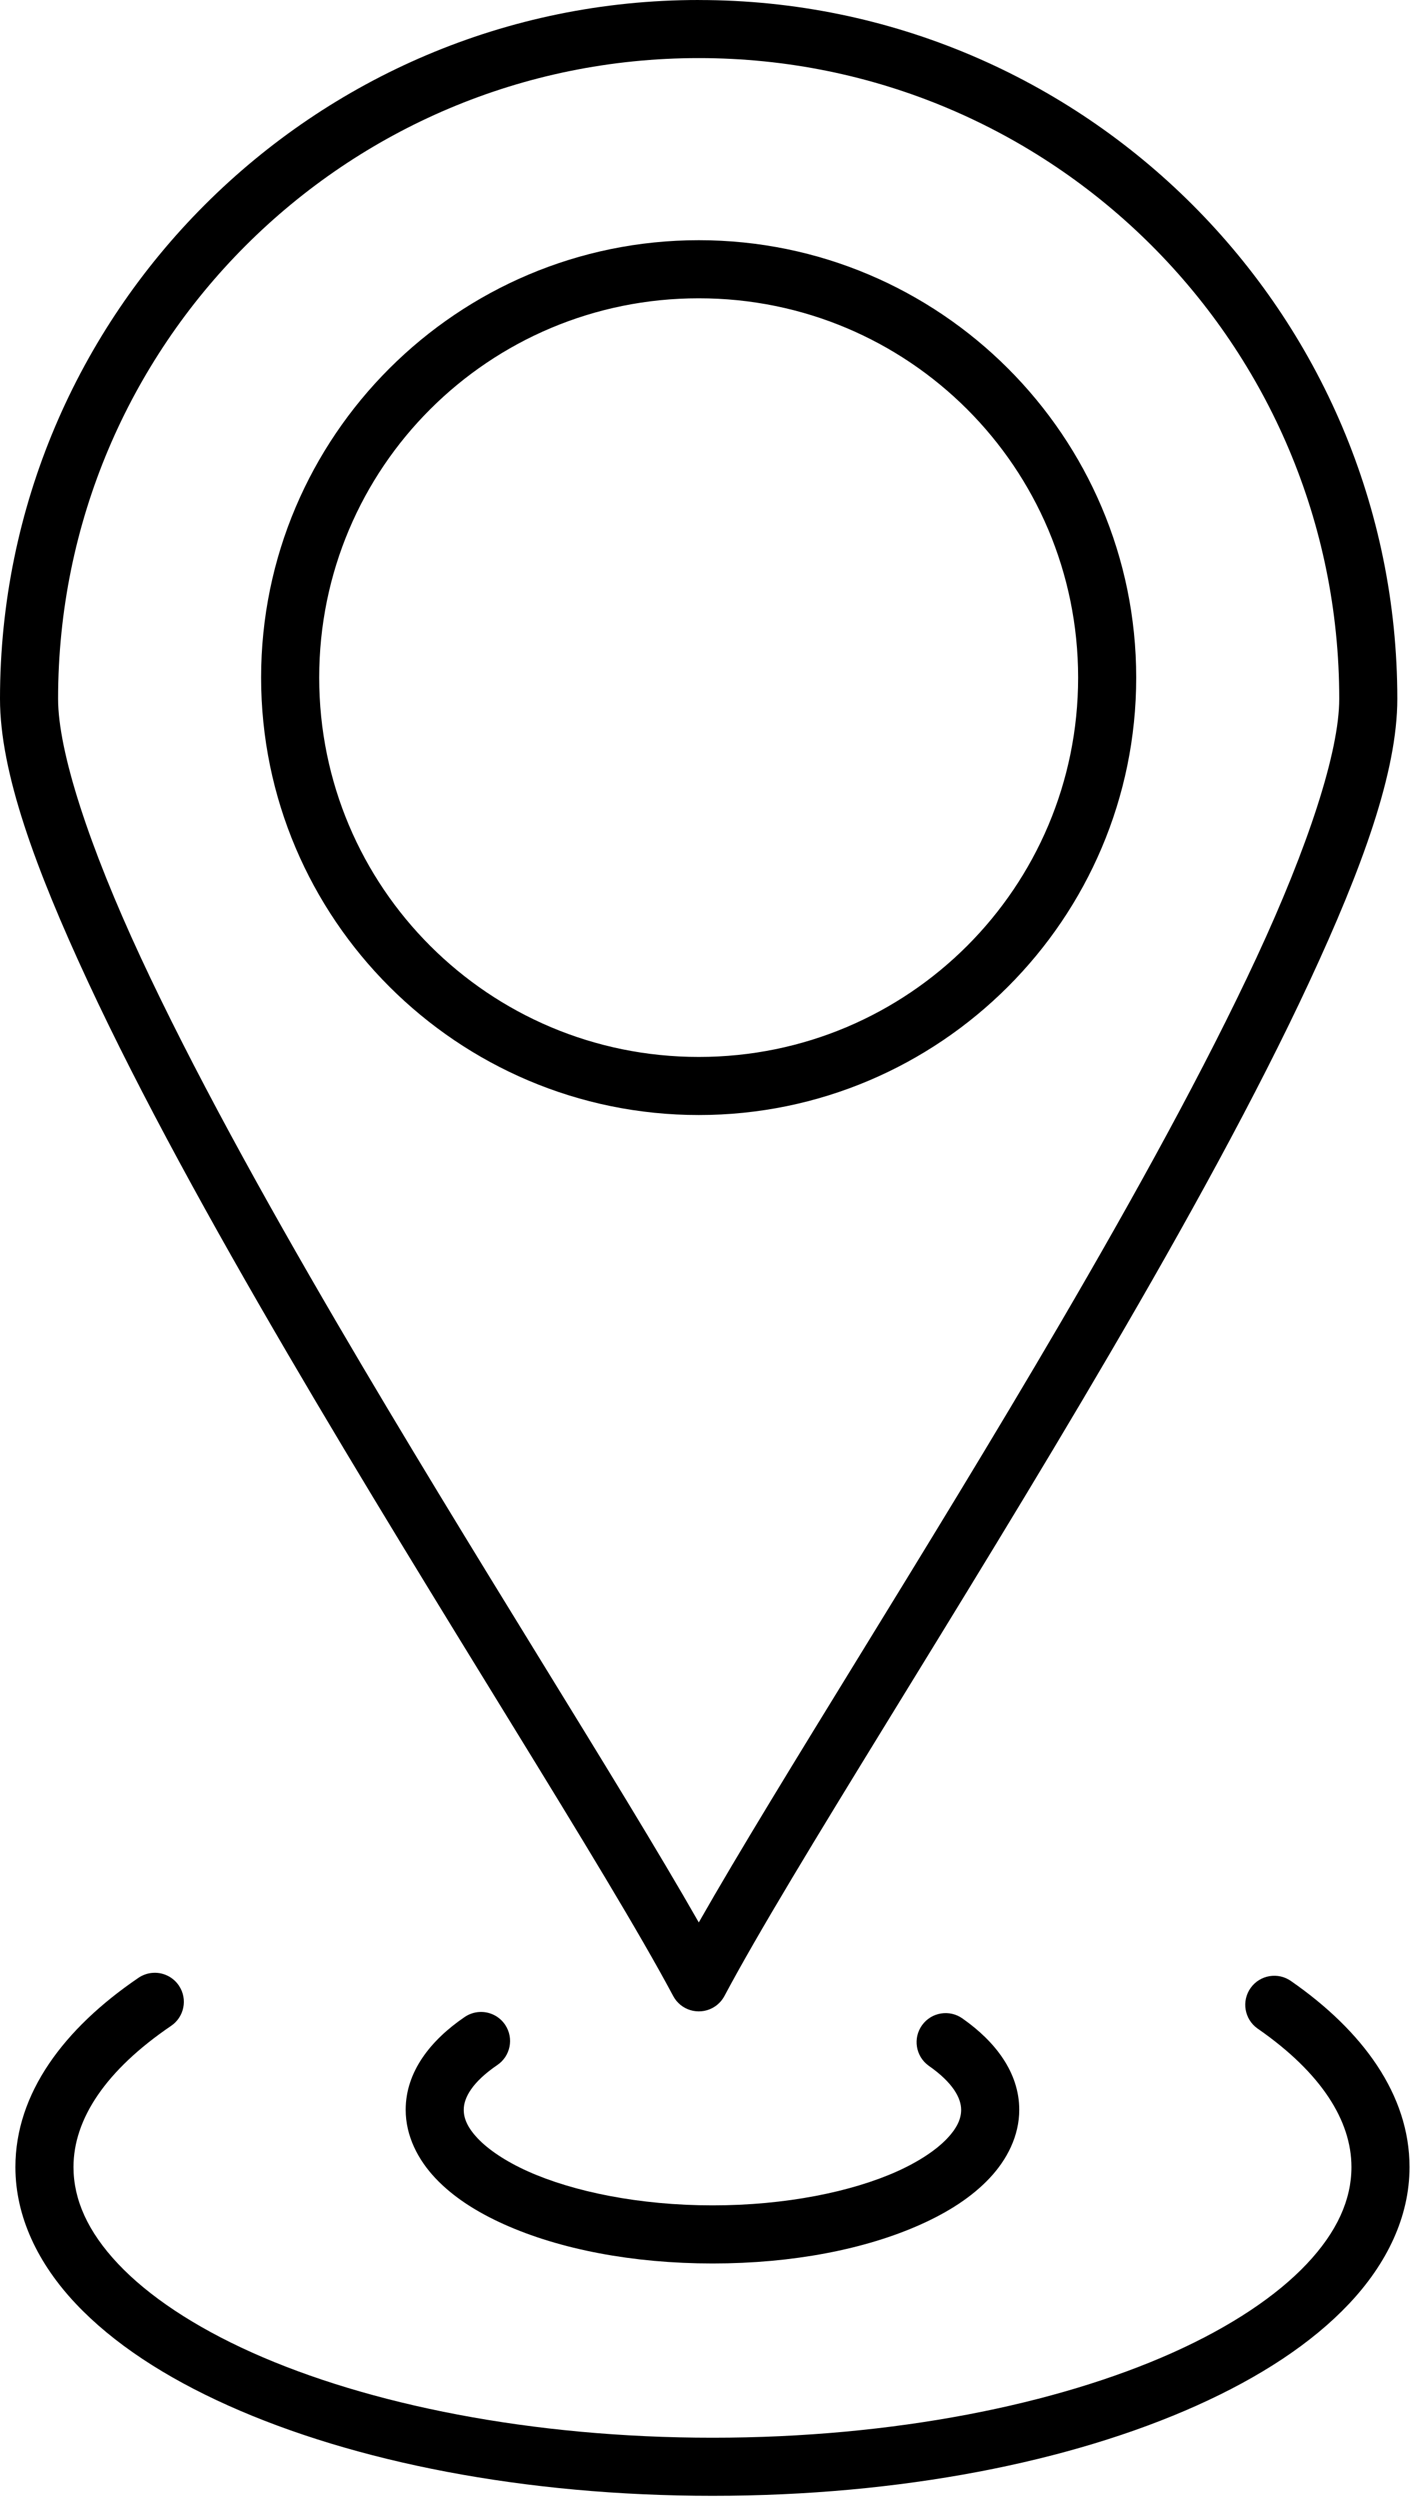 <?xml version="1.0" encoding="utf-8"?>
<!-- Generator: Adobe Illustrator 15.0.0, SVG Export Plug-In  -->
<!DOCTYPE svg PUBLIC "-//W3C//DTD SVG 1.1//EN" "http://www.w3.org/Graphics/SVG/1.1/DTD/svg11.dtd">
<svg version="1.1"
	 xmlns="http://www.w3.org/2000/svg" xmlns:xlink="http://www.w3.org/1999/xlink" xmlns:a="http://ns.adobe.com/AdobeSVGViewerExtensions/3.0/"
	 x="0px" y="0px" width="138px" height="244px" viewBox="0 0 138 244" overflow="visible" enable-background="new 0 0 138 244"
	 xml:space="preserve">
<defs>
</defs>
<g>
	<defs>
		<rect id="SVGID_1_" width="137.564" height="243.577"/>
	</defs>
	<clipPath id="SVGID_2_">
		<use xlink:href="#SVGID_1_"  overflow="visible"/>
	</clipPath>
	<path clip-path="url(#SVGID_2_)" d="M68.2,0C30.555,0,0,30.584,0,68.2c0,7.154,3.44,16.539,8.58,27.6
		c5.14,11.061,12.079,23.631,19.431,36.207c14.701,25.151,31.102,50.434,37.688,62.788c0.735,1.383,2.452,1.906,3.835,1.17
		c0.497-0.265,0.904-0.672,1.169-1.17c6.571-12.353,22.966-37.635,37.663-62.785c7.349-12.576,14.289-25.147,19.428-36.208
		s8.578-20.445,8.578-27.599c0-37.617-30.554-68.2-68.172-68.2V0z M68.2,5.669c34.552,0,62.504,27.979,62.504,62.531
		c0,5.164-3.045,14.431-8.053,25.211c-5.008,10.779-11.877,23.238-19.18,35.735c-13.066,22.358-27.447,44.721-35.273,58.471
		c-7.837-13.749-22.224-36.112-35.293-58.471c-7.304-12.497-14.176-24.957-19.184-35.735C8.713,82.631,5.669,73.364,5.669,68.2
		C5.669,33.648,33.62,5.669,68.2,5.669"/>
	<path clip-path="url(#SVGID_2_)" d="M14.988,192.533c-0.542,0.023-1.065,0.201-1.509,0.513
		c-7.248,4.938-11.976,11.255-11.976,18.446c0,4.893,2.241,9.456,5.892,13.332c3.653,3.875,8.729,7.183,14.874,9.939
		c12.29,5.514,28.917,8.813,47.278,8.813c18.348,0,34.968-3.301,47.254-8.813c6.143-2.757,11.219-6.064,14.87-9.939
		c3.651-3.876,5.893-8.439,5.893-13.332c0-7.053-4.559-13.282-11.55-18.142c-1.273-0.91-3.044-0.616-3.955,0.658
		c-0.91,1.273-0.615,3.045,0.658,3.955c0.021,0.014,0.042,0.028,0.062,0.042c6.092,4.234,9.116,8.895,9.116,13.486
		c0,3.188-1.405,6.319-4.35,9.443c-2.944,3.125-7.414,6.12-13.064,8.656c-11.304,5.072-27.273,8.316-44.934,8.316
		c-17.673,0-33.652-3.245-44.958-8.316c-5.653-2.536-10.123-5.531-13.067-8.656c-2.945-3.124-4.35-6.256-4.35-9.443
		c0-4.686,3.144-9.432,9.499-13.761c1.306-0.863,1.666-2.622,0.803-3.927C16.926,192.973,15.982,192.49,14.988,192.533"/>
	<path clip-path="url(#SVGID_2_)" d="M46.821,196.356c-0.541,0.024-1.064,0.203-1.508,0.516c-3.271,2.237-5.721,5.302-5.721,9.03
		c0,2.534,1.179,4.851,2.907,6.681c1.726,1.83,4.017,3.296,6.718,4.507c5.401,2.421,12.504,3.811,20.331,3.811
		c7.826,0,14.925-1.39,20.318-3.812c2.697-1.211,4.984-2.679,6.708-4.509s2.9-4.146,2.9-6.678c0-3.656-2.363-6.679-5.519-8.895
		c-1.267-0.92-3.039-0.639-3.959,0.629s-0.638,3.04,0.629,3.959c0.023,0.018,0.048,0.034,0.072,0.051
		c2.286,1.606,3.107,3.103,3.107,4.255c0,0.827-0.342,1.712-1.358,2.791c-1.018,1.081-2.698,2.234-4.903,3.225
		c-4.409,1.98-10.857,3.313-17.996,3.313s-13.594-1.333-18.012-3.314c-2.21-0.99-3.895-2.145-4.914-3.225
		c-1.02-1.081-1.361-1.965-1.361-2.79c0-1.195,0.851-2.708,3.253-4.352c1.305-0.865,1.661-2.625,0.795-3.93
		C48.759,196.791,47.815,196.312,46.821,196.356L46.821,196.356z"/>
	<path clip-path="url(#SVGID_2_)" d="M68.2,23.442c-23.555,0-42.717,19.132-42.717,42.689c0,23.531,19.16,42.689,42.717,42.689
		c23.531,0,42.689-19.158,42.689-42.689C110.89,42.574,91.729,23.442,68.2,23.442 M68.2,29.111c20.465,0,37.02,16.527,37.02,37.02
		c0,20.462-16.557,37.02-37.02,37.02c-20.492,0-37.048-16.558-37.048-37.02C31.152,45.638,47.706,29.111,68.2,29.111"/>
</g>
</svg>
